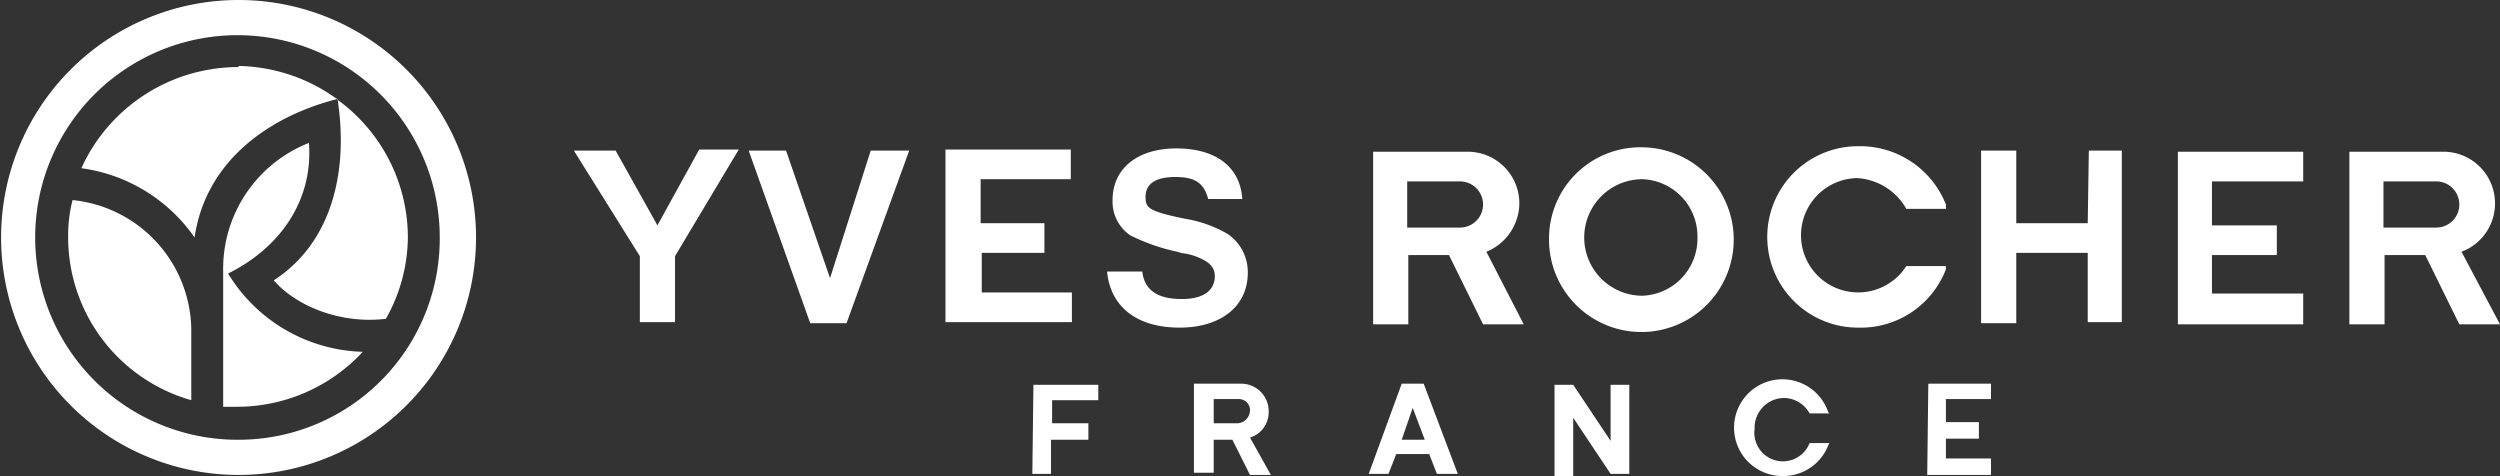<svg xmlns="http://www.w3.org/2000/svg" viewBox="0 0 227.4 43.3"><rect x="0" y="0" width="227.4" height="43.3" fill="#333333" stroke="none"/><path fill="#fff" d="M21.7 0a21.6 21.6 0 1021.6 21.6A21.6 21.6 0 0021.7 0zm0 40A18.4 18.4 0 1140 21.6 18.3 18.3 0 0121.7 40zm0-33.9a15.7 15.7 0 00-14.3 9.2 15 15 0 0110.3 6.3c1-6.9 6.7-11 13-12.6l-.2-.1A15.7 15.7 0 0021.7 6zm-1 18.8c4.7-2.3 7.8-6.6 7.4-11.9a12.3 12.3 0 00-7.8 11.7V37h1.2A15.6 15.6 0 0033 32a14.8 14.8 0 01-12.3-7.2zM30.7 9c1 6.4-.4 13-5.8 16.5 2 2.3 6 4 10.2 3.5a15.3 15.3 0 002-7.5A15.5 15.5 0 0030.6 9zM6.6 18.2a12.9 12.9 0 00-.4 3.4 15.4 15.4 0 0011.2 14.8V30A12 12 0 006.6 18.2zm217.3 4.7a4.7 4.7 0 00-1.6-9.1h-8.6v15.7h3.2v-6.3h3.7l3.1 6.3h3.7zm-2.3-2.2h-4.8v-4.2h4.8a2.1 2.1 0 110 4.2zM177 24.2h-3.6a5.2 5.2 0 11-4.5-8 5.5 5.5 0 014.5 2.8h3.6v-.4a8.4 8.4 0 00-8-5.3 8.2 8.2 0 100 16.5 8.3 8.3 0 008-5.3zM59.8 20.5L56 13.7h-3.8l6 9.6v6h3.2v-6l5.8-9.7h-3.6zm15.7 4.8l-4-11.6h-3.4l5.6 15.7H77l5.7-15.7h-3.5zm38-.5a4.2 4.2 0 00-1.8-3.5 11.3 11.3 0 00-3.9-1.4c-3.4-.7-3.6-1-3.6-2 0-1.1.8-1.8 2.7-1.8s2.6.6 3 2h3.1c-.2-3-2.5-4.6-6-4.6s-5.8 1.8-5.8 4.7a3.7 3.7 0 001.6 3.2 17.4 17.4 0 004.3 1.5l.3.1.6.1a5.6 5.6 0 011.4.5c.8.4 1.1.9 1.1 1.5 0 1.3-1 2.1-3 2.1-2.2 0-3.4-.8-3.6-2.5h-3.2c.3 3.2 2.7 5.1 6.6 5.1 3.7 0 6.2-1.9 6.2-5zm76.4-4.5h-6.5v-6.6h-3.2v15.7h3.2V23h6.5v6.3h3.1V13.7H190zm8.1 9.2h11.5v-2.8h-8.3v-3.5h5.9v-2.7h-5.9v-4h8.3v-2.7h-11.4v15.7zm-48.6-16.1a8.3 8.3 0 00-8.5 8.3 8.4 8.4 0 108.5-8.3zm0 13.5a5.3 5.3 0 010-10.6 5.2 5.2 0 015 5.3 5.2 5.2 0 01-5 5.3zm-11.2-8.4a4.7 4.7 0 00-4.7-4.7h-8.6v15.7h3.2v-6.3h3.7l3.1 6.3h3.7l-3.4-6.6a4.8 4.8 0 003-4.4zm-5.3 2.2H128v-4.2h4.8a2.1 2.1 0 110 4.2zm-35.4 5.9h-8.2V23H95v-2.7h-5.8v-4h8.2v-2.7H86v15.7h11.5zm30 8.3l-3 8.2h1.8l.7-1.8h3l.7 1.8h1.9l-3.1-8.2zm0 5.1l1-2.9 1.1 2.9zm19 .1l-3.4-5.1h-1.7v8.3h1.7V38l3.4 5.1h1.7V35h-1.7zm-52.6 3h1.7V40H99v-1.5h-3.3v-2.1h4.2v-1.4H94l-.1 8.2zm21.5-5.7a2.5 2.5 0 00-2.5-2.5h-4.3V43h1.8V40h1.7l1.6 3.2h1.9l-1.9-3.4a2.4 2.4 0 001.7-2.3zm-2.8 1.1h-2.2v-2.2h2.3a1 1 0 011 1 1.2 1.2 0 01-1.1 1.2zm49.7-2.3a2.7 2.7 0 012.3 1.4h1.8l-.1-.1a4.4 4.4 0 10-4.1 5.8 4.4 4.4 0 004.1-2.8l.1-.2h-1.8a2.6 2.6 0 01-5-1.3 2.7 2.7 0 012.7-2.8zm13 7h5.8v-1.5H177v-1.8h3v-1.5h-3v-2.1h4.1v-1.4h-5.7z"/></svg>
